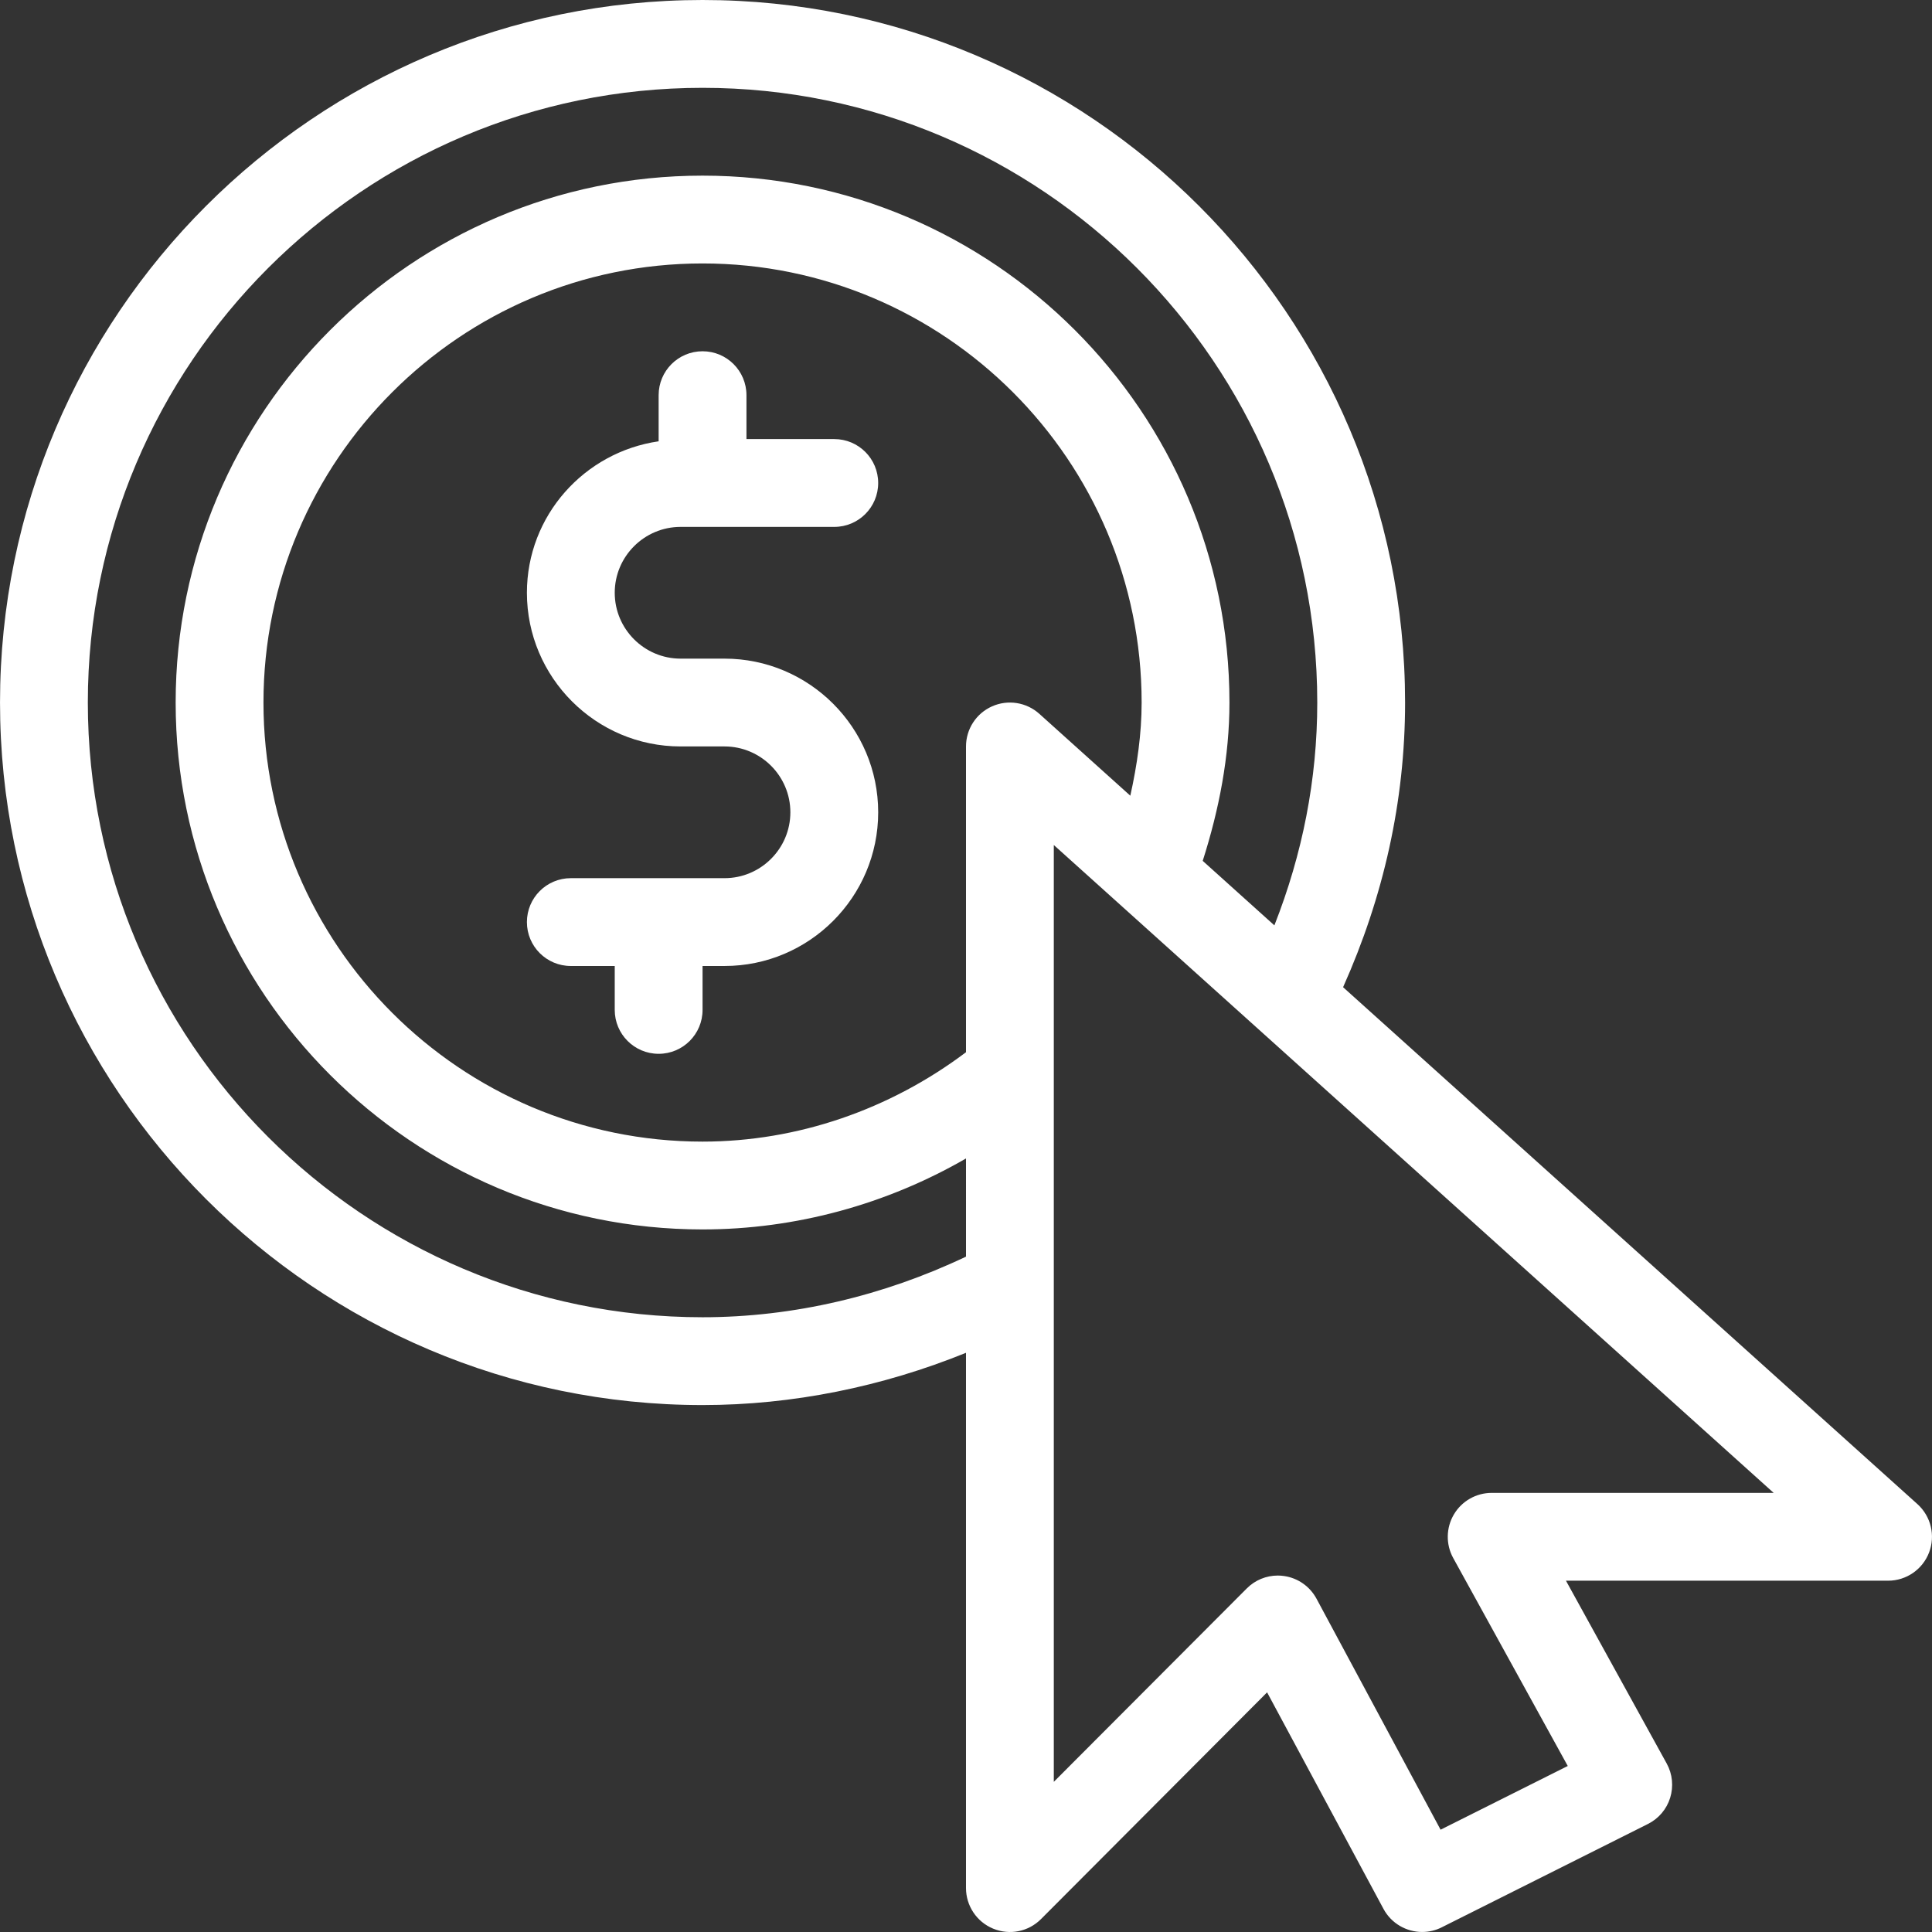 <?xml version="1.0" encoding="iso-8859-1"?>
<!-- Generator: Adobe Illustrator 19.0.0, SVG Export Plug-In . SVG Version: 6.00 Build 0)  -->
<svg xmlns="http://www.w3.org/2000/svg" xmlns:xlink="http://www.w3.org/1999/xlink" version="1.1" id="Capa_1" x="0px" y="0px" viewBox="0 0 469.342 469.342" style="enable-background:new 0 0 469.342 469.342;" xml:space="preserve" width="512px" height="512px">
<rect x="0" y="0" width="469.342" height="469.342" fill="#333333" stroke="none"/>
<g>
	<g>
		<g>
			<path d="M165.337,128h37.333c5.896,0,10.667-4.771,10.667-10.667s-4.771-10.667-10.667-10.667h-21.333V96     c0-5.896-4.771-10.667-10.667-10.667S160.004,90.104,160.004,96v11.206c-18.046,2.615-32,18.036-32,36.794     c0,20.583,16.75,37.333,37.333,37.333h10.667c8.813,0,16,7.177,16,16c0,8.823-7.188,16-16,16h-37.333     c-5.896,0-10.667,4.771-10.667,10.667c0,5.896,4.771,10.667,10.667,10.667h10.667v10.667c0,5.896,4.771,10.667,10.667,10.667     c5.896,0,10.667-4.771,10.667-10.667v-10.667h5.333c20.583,0,37.333-16.75,37.333-37.333c0-20.583-16.75-37.333-37.333-37.333     h-10.667c-8.813,0-16-7.177-16-16C149.337,135.177,156.525,128,165.337,128z" fill="#FFFFFF"/>
			<path d="M465.817,365.406L326.278,239.82c9.813-21.952,15.06-45.124,15.06-69.154C341.337,76.563,264.775,0,170.671,0     S0.004,76.563,0.004,170.667s76.563,170.667,170.667,170.667c21.917,0,43.699-4.466,64-12.695v130.029     c0,4.313,2.604,8.208,6.583,9.854c4.021,1.667,8.583,0.75,11.646-2.323l54.917-55.073l28.271,52.594     c1.917,3.573,5.604,5.615,9.396,5.615c1.625,0,3.25-0.365,4.771-1.135l50.063-25.094c2.604-1.292,4.563-3.594,5.417-6.365     c0.854-2.771,0.563-5.771-0.833-8.313L380.421,384h78.25c4.417,0,8.375-2.719,9.958-6.844     C470.212,373.031,469.087,368.365,465.817,365.406z M234.671,305.273c-19.975,9.504-41.895,14.727-64,14.727     c-82.333,0-149.333-66.99-149.333-149.333s67-149.333,149.333-149.333s149.333,66.99,149.333,149.333     c0,18.695-3.603,36.82-10.418,54.132l-17.41-15.668c4.001-12.553,6.495-25.405,6.495-38.464c0-70.583-57.417-128-128-128     s-128,57.417-128,128s57.417,128,128,128c22.565,0,44.648-6.07,64-17.237V305.273z M252.483,173.406     c-3.146-2.823-7.646-3.521-11.479-1.813c-3.854,1.708-6.333,5.531-6.333,9.74v74.284c-18.415,13.872-40.852,21.716-64,21.716     c-58.812,0-106.667-47.854-106.667-106.667S111.858,64,170.671,64s106.667,47.854,106.667,106.667     c0,7.629-1.094,15.171-2.75,22.634L252.483,173.406z M362.379,362.667c-3.771,0-7.271,1.99-9.188,5.24     c-1.917,3.25-1.979,7.271-0.167,10.573l27.833,50.531l-30.896,15.479l-30.146-56.125c-1.604-2.969-4.5-5.01-7.854-5.5     c-0.521-0.073-1.021-0.115-1.542-0.115c-2.813,0-5.542,1.115-7.542,3.135l-46.875,46.979V205.281l174.875,157.385H362.379z" fill="#FFFFFF"/>
		</g>
	</g>
</g>
<g>
</g>
<g>
</g>
<g>
</g>
<g>
</g>
<g>
</g>
<g>
</g>
<g>
</g>
<g>
</g>
<g>
</g>
<g>
</g>
<g>
</g>
<g>
</g>
<g>
</g>
<g>
</g>
<g>
</g>
</svg>
